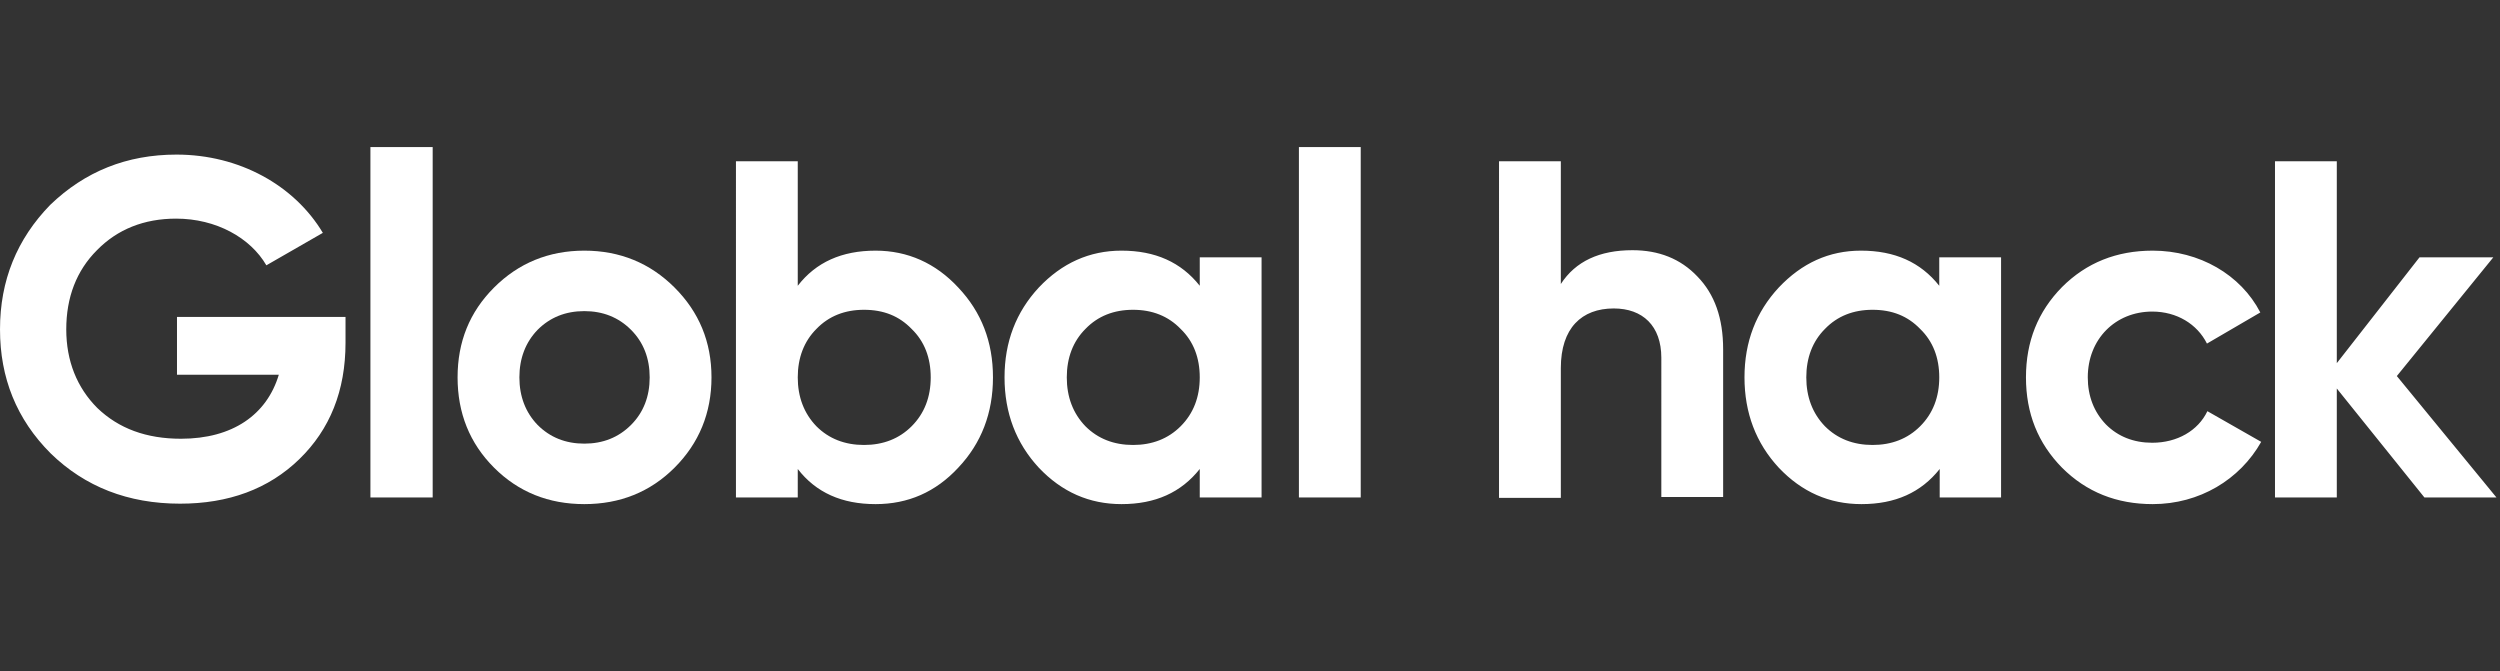 <?xml version="1.0" encoding="utf-8"?>
<!-- Generator: Adobe Illustrator 24.1.0, SVG Export Plug-In . SVG Version: 6.00 Build 0)  -->
<svg version="1.1" id="Layer_1" xmlns="http://www.w3.org/2000/svg" xmlns:xlink="http://www.w3.org/1999/xlink" x="0px" y="0px"
	 viewBox="0 0 562.2 151" style="enable-background:new 0 0 562.2 151;" xml:space="preserve">
<rect x="0" y="0" width="562.2" height="151" fill="#333333" stroke="none"/>
<style type="text/css">
	.st0{fill-rule:evenodd;clip-rule:evenodd;fill:#FFFFFF;}
</style>
<desc>Created with Sketch.</desc>
<g id="Symbols">
	<g id="Logos_x2F_globalhack" transform="translate(0, -2)">
		<g id="Group-35" transform="translate(0, 1)">
			<g id="Group" transform="translate(0, 0.465)">
				<g id="Group-34" transform="translate(182, 33)">
					<path id="Fill-26" class="st0" d="M-50.6,67.3c4.2,0,7.7-1.4,10.5-4.2s4.2-6.4,4.2-10.7s-1.4-7.9-4.2-10.7s-6.3-4.2-10.5-4.2
						s-7.7,1.4-10.5,4.2c-2.7,2.8-4.1,6.4-4.1,10.7s1.4,7.9,4.1,10.7C-58.3,65.9-54.8,67.3-50.6,67.3 M-50.6,80.9
						c-8,0-14.8-2.7-20.3-8.2s-8.2-12.3-8.2-20.3s2.7-14.7,8.2-20.2s12.3-8.3,20.3-8.3s14.8,2.8,20.3,8.3S-22,44.4-22,52.4
						s-2.8,14.8-8.3,20.3C-35.8,78.2-42.6,80.9-50.6,80.9"/>
					<path id="Combined-Shape" class="st0" d="M302.1,23.9c10.5,0,19.8,5.4,24.2,13.9l-12,7c-2.2-4.4-6.8-7.2-12.3-7.2
						c-8.3,0-14.5,6.2-14.5,14.8c0,4.2,1.4,7.8,4.1,10.6c2.7,2.7,6.2,4.1,10.4,4.1c5.6,0,10.3-2.7,12.4-7.1l12.1,6.9
						c-4.8,8.5-13.9,14-24.4,14c-8.1,0-14.9-2.7-20.4-8.2c-5.4-5.5-8.1-12.2-8.1-20.3s2.7-14.8,8.1-20.3
						C287.2,26.6,294,23.9,302.1,23.9z M-142.3,2.3c14.1,0,26.5,6.9,32.9,17.6l-12.7,7.3c-3.6-6.2-11.3-10.5-20.3-10.5
						c-7.2,0-13.2,2.4-17.8,7.1c-4.6,4.6-6.9,10.6-6.9,17.8c0,7.1,2.4,13.1,7,17.7c4.8,4.6,11,6.9,18.8,6.9c11.6,0,19.3-5.4,22-14.4
						h-22.9v-13h37.9v5.8c0,10.8-3.5,19.5-10.4,26.2c-6.9,6.7-15.9,10-26.8,10c-11.7,0-21.4-3.8-29.1-11.3
						c-7.7-7.7-11.4-17-11.4-27.9c0-11,3.8-20.3,11.3-28C-162.9,6.1-153.5,2.3-142.3,2.3z M-2.6,3.8v28c4.1-5.3,9.9-7.9,17.5-7.9
						c7.2,0,13.5,2.8,18.6,8.3c5.2,5.5,7.8,12.2,7.8,20.2s-2.6,14.8-7.8,20.3c-5.1,5.5-11.3,8.2-18.6,8.2c-7.6,0-13.4-2.6-17.5-7.9
						v6.4h-13.9V3.8H-2.6z M70.2,23.9c7.6,0,13.4,2.6,17.6,7.9v-6.4h13.9v54H87.8V73c-4.2,5.3-10,7.9-17.6,7.9
						c-7.2,0-13.4-2.7-18.6-8.2c-5.1-5.5-7.7-12.3-7.7-20.3s2.6-14.7,7.7-20.2C56.8,26.7,63,23.9,70.2,23.9z M236.5,23.9
						c7.6,0,13.4,2.6,17.6,7.9v-6.4H268v54h-13.8V73c-4.2,5.3-10,7.9-17.6,7.9c-7.2,0-13.4-2.7-18.6-8.2c-5.1-5.5-7.7-12.3-7.7-20.3
						s2.6-14.7,7.7-20.2C223.2,26.7,229.3,23.9,236.5,23.9z M-84.7,0.6v78.8h-14V0.6H-84.7z M124,0.6v78.8h-13.9V0.6H124z M169,3.8
						v27.6c3.3-5.1,8.7-7.6,16.1-7.6c5.9,0,10.8,1.9,14.6,5.9c3.9,4,5.8,9.4,5.8,16.4v33.2h-13.9V48c0-7.2-4.2-11.1-10.7-11.1
						c-7.2,0-11.9,4.4-11.9,13.4v29.2h-13.9V3.8H169z M343.5,3.8v45.4l18.6-23.8h16.6L357,52.1l22.4,27.3h-16.2l-19.7-24.5v24.5
						h-13.9V3.8H343.5z M12.3,37.2c-4.3,0-7.9,1.4-10.7,4.3c-2.8,2.8-4.2,6.5-4.2,10.9s1.4,8.1,4.2,11c2.8,2.8,6.4,4.2,10.7,4.2
						s7.9-1.4,10.7-4.2c2.9-2.9,4.3-6.6,4.3-11s-1.4-8.1-4.3-10.9C20.2,38.6,16.7,37.2,12.3,37.2z M72.8,37.2
						c-4.3,0-7.9,1.4-10.7,4.3c-2.8,2.8-4.2,6.5-4.2,10.9s1.4,8.1,4.2,11c2.8,2.8,6.4,4.2,10.7,4.2c4.3,0,7.9-1.4,10.7-4.2
						c2.9-2.9,4.3-6.6,4.3-11s-1.4-8.1-4.3-10.9C80.7,38.6,77.1,37.2,72.8,37.2z M239.1,37.2c-4.3,0-7.9,1.4-10.7,4.3
						c-2.8,2.8-4.2,6.5-4.2,10.9s1.4,8.1,4.2,11c2.8,2.8,6.4,4.2,10.7,4.2c4.3,0,7.9-1.4,10.7-4.2c2.9-2.9,4.3-6.6,4.3-11
						s-1.4-8.1-4.3-10.9C247,38.6,243.5,37.2,239.1,37.2z"/>
				</g>
			</g>
		</g>
	</g>
</g>
</svg>
